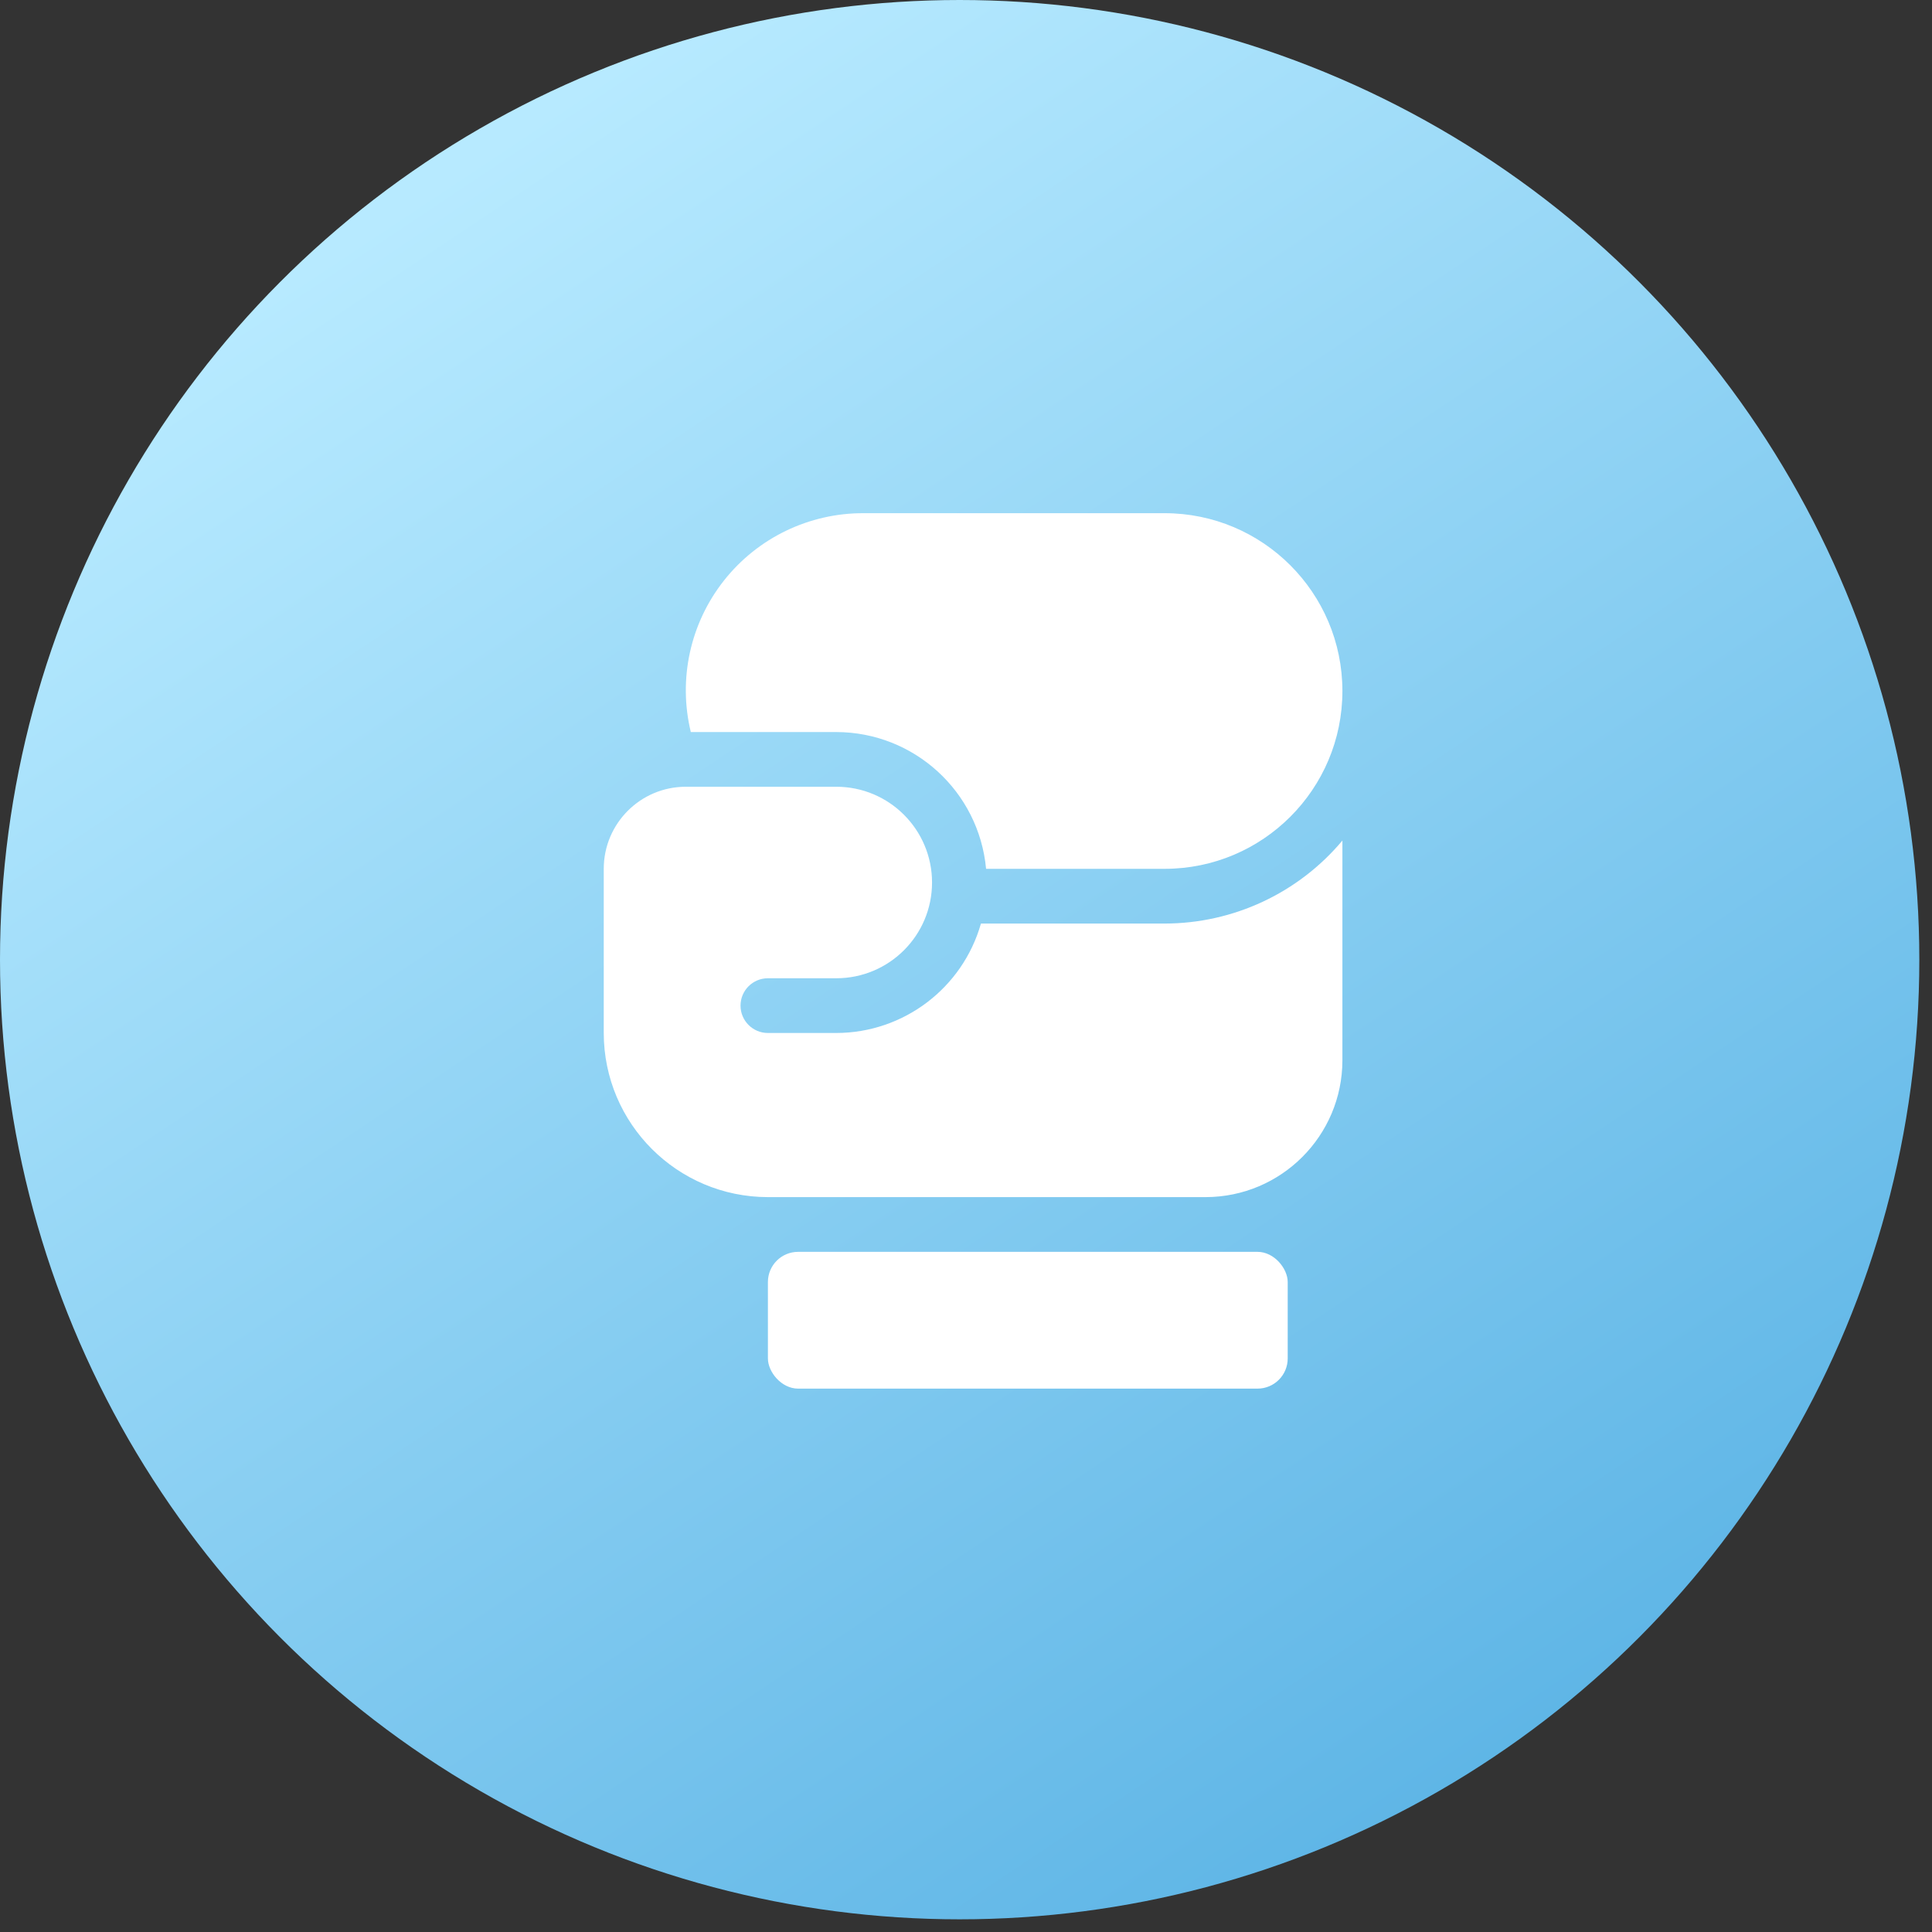 <svg width="64" height="64" viewBox="0 0 64 64" fill="none" xmlns="http://www.w3.org/2000/svg">
<rect x="0" y="0" width="64" height="64" fill="#333333" stroke="none"/>
<circle cx="31.79" cy="31.79" r="31.79" fill="url(#paint0_linear_9_34)"/>
<rect x="25.438" y="41.469" width="17.219" height="4.531" rx="1" fill="white"/>
<path d="M38.578 30.594H32.495C31.885 32.736 29.93 34.215 27.703 34.219H25.438C24.937 34.219 24.531 33.813 24.531 33.312C24.531 32.812 24.937 32.406 25.438 32.406H27.703C29.455 32.406 30.875 30.986 30.875 29.234C30.875 27.483 29.455 26.062 27.703 26.062H22.719C21.217 26.062 20 27.28 20 28.781V34.219C20.003 37.221 22.436 39.653 25.438 39.656H39.938C42.439 39.653 44.466 37.626 44.469 35.125V27.844C43.008 29.587 40.852 30.593 38.578 30.594Z" fill="white"/>
<path d="M27.703 24.25C30.279 24.254 32.428 26.217 32.665 28.781H38.578C41.831 28.781 44.469 26.144 44.469 22.891C44.469 19.637 41.831 17 38.578 17H28.609C26.806 16.993 25.099 17.816 23.982 19.231C22.864 20.646 22.459 22.497 22.884 24.25H27.703Z" fill="white"/>
<defs>
<linearGradient id="paint0_linear_9_34" x1="-14.807" y1="25.604" x2="23.213" y2="82.589" gradientUnits="userSpaceOnUse">
<stop stop-color="#B7EAFF"/>
<stop offset="1" stop-color="#57B1E4"/>
</linearGradient>
</defs>
</svg>

